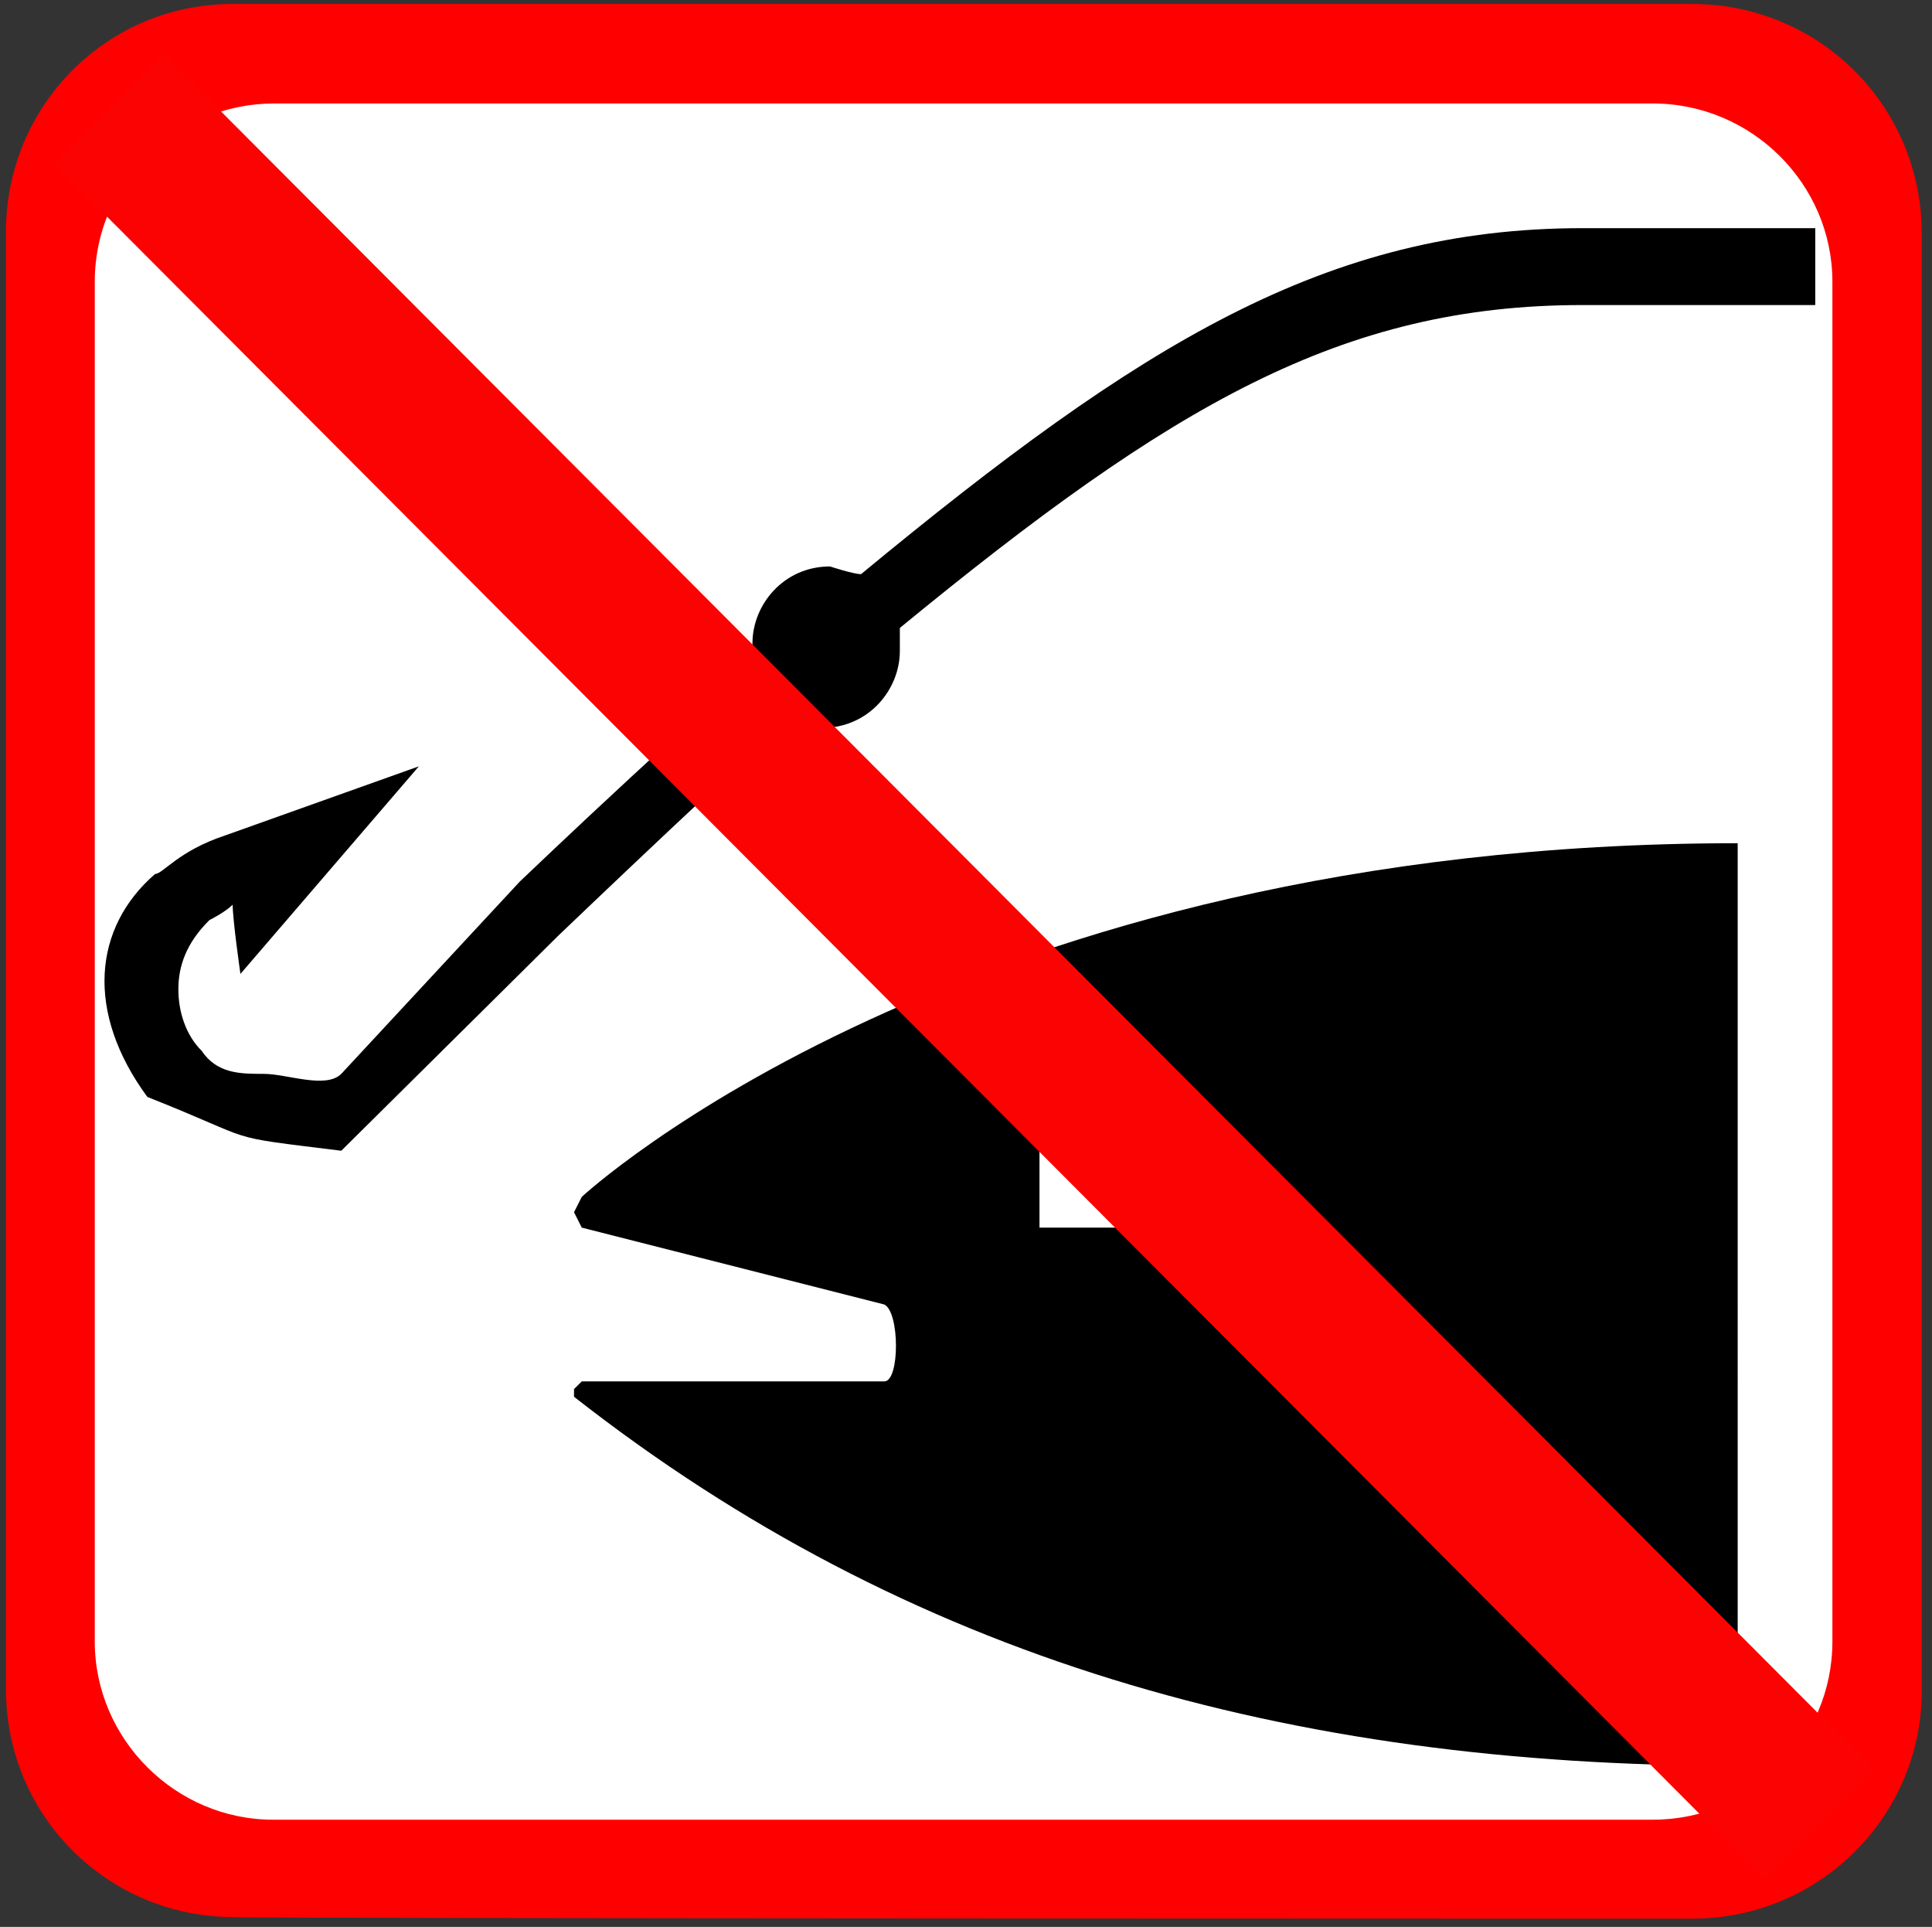 <?xml version="1.0" encoding="utf-8"?>
<svg xmlns="http://www.w3.org/2000/svg" viewBox="0 0 124.644 124.288">
  <rect x="0" y="0" width="124.644" height="124.288" fill="#333333" stroke="none"/>
  <g transform="matrix(1, 0, 0, 1, 123.814, 32.917)">
    <path class="st0" d="M -14.631 90.84 C -6.431 90.84 0.169 84.24 0.169 76.14 L 0.169 -17.86 C 0.169 -26.06 -6.431 -32.66 -14.631 -32.66 L -108.63 -32.66 C -116.83 -32.76 -123.43 -26.16 -123.43 -17.96 L -123.43 76.04 C -123.43 84.24 -116.83 90.74 -108.73 90.74 C -108.63 90.84 -14.631 90.84 -14.631 90.84 Z" style="fill: rgb(255, 0, 0); stroke-width: 1;"/>
    <path class="st1" d="M -106.1 -26.243 C -112.5 -26.243 -117.7 -21.143 -117.7 -14.743 L -117.7 72.957 C -117.7 79.257 -112.5 84.457 -106.2 84.457 L -17.196 84.457 C -10.796 84.457 -5.596 79.357 -5.596 72.957 L -5.596 -14.743 C -5.596 -21.043 -10.796 -26.243 -17.196 -26.243 C -17.296 -26.243 -106.1 -26.243 -106.1 -26.243 Z" style="fill: rgb(255, 255, 255); stroke-width: 1;"/>
    <g transform="matrix(5.005, 0, 0, 4.959, -116.811, -23.159)" style="">
      <path d="M6.1,13.6L6,13.8L6.1,14l3.9,1c0.2,0.1,0.2,1,0,1H6.1L6,16.1v0.1c4.3,3.4,9.2,4.8,15,4.8V9C11,9,6.1,13.6,6.1,13.6z M13,14 h-1v-1h1V14z"/>
      <path d="M19,1c-3.3,0-5.7,1.5-9.3,4.5c-0.1,0-0.4-0.1-0.4-0.1c-0.6,0-1,0.5-1,1c0,0,0,0.2,0.1,0.3C8.1,6.8,5.3,9.5,5.3,9.5L3,12 c-0.2,0.2-0.7,0-1,0s-0.6,0-0.8-0.3c-0.2-0.2-0.3-0.5-0.3-0.8S1,10.3,1.3,10c0,0,0.2-0.1,0.3-0.2c0,0.2,0.1,0.9,0.1,0.9L4,8 L1.5,8.9C0.9,9.1,0.7,9.4,0.6,9.4c-0.8,0.7-0.9,1.8-0.1,2.9C2,12.9,1.4,12.8,3,13l1-1l1.8-1.8c0,0,2.9-2.8,3-2.8 c0.1,0,0.4,0.1,0.4,0.1c0.6,0,1-0.5,1-1c0,0,0-0.2,0-0.3C13.7,3.3,15.9,2,19,2c0.6,0,3,0,3,0V1H19z"/>
    </g>
    <line class="st3" x1="-116.83" y1="-25.943" x2="-6.431" y2="84.757" style="fill: none; stroke: rgb(252, 3, 3); stroke-miterlimit: 10; stroke-width: 10;"/>
  </g>
</svg>